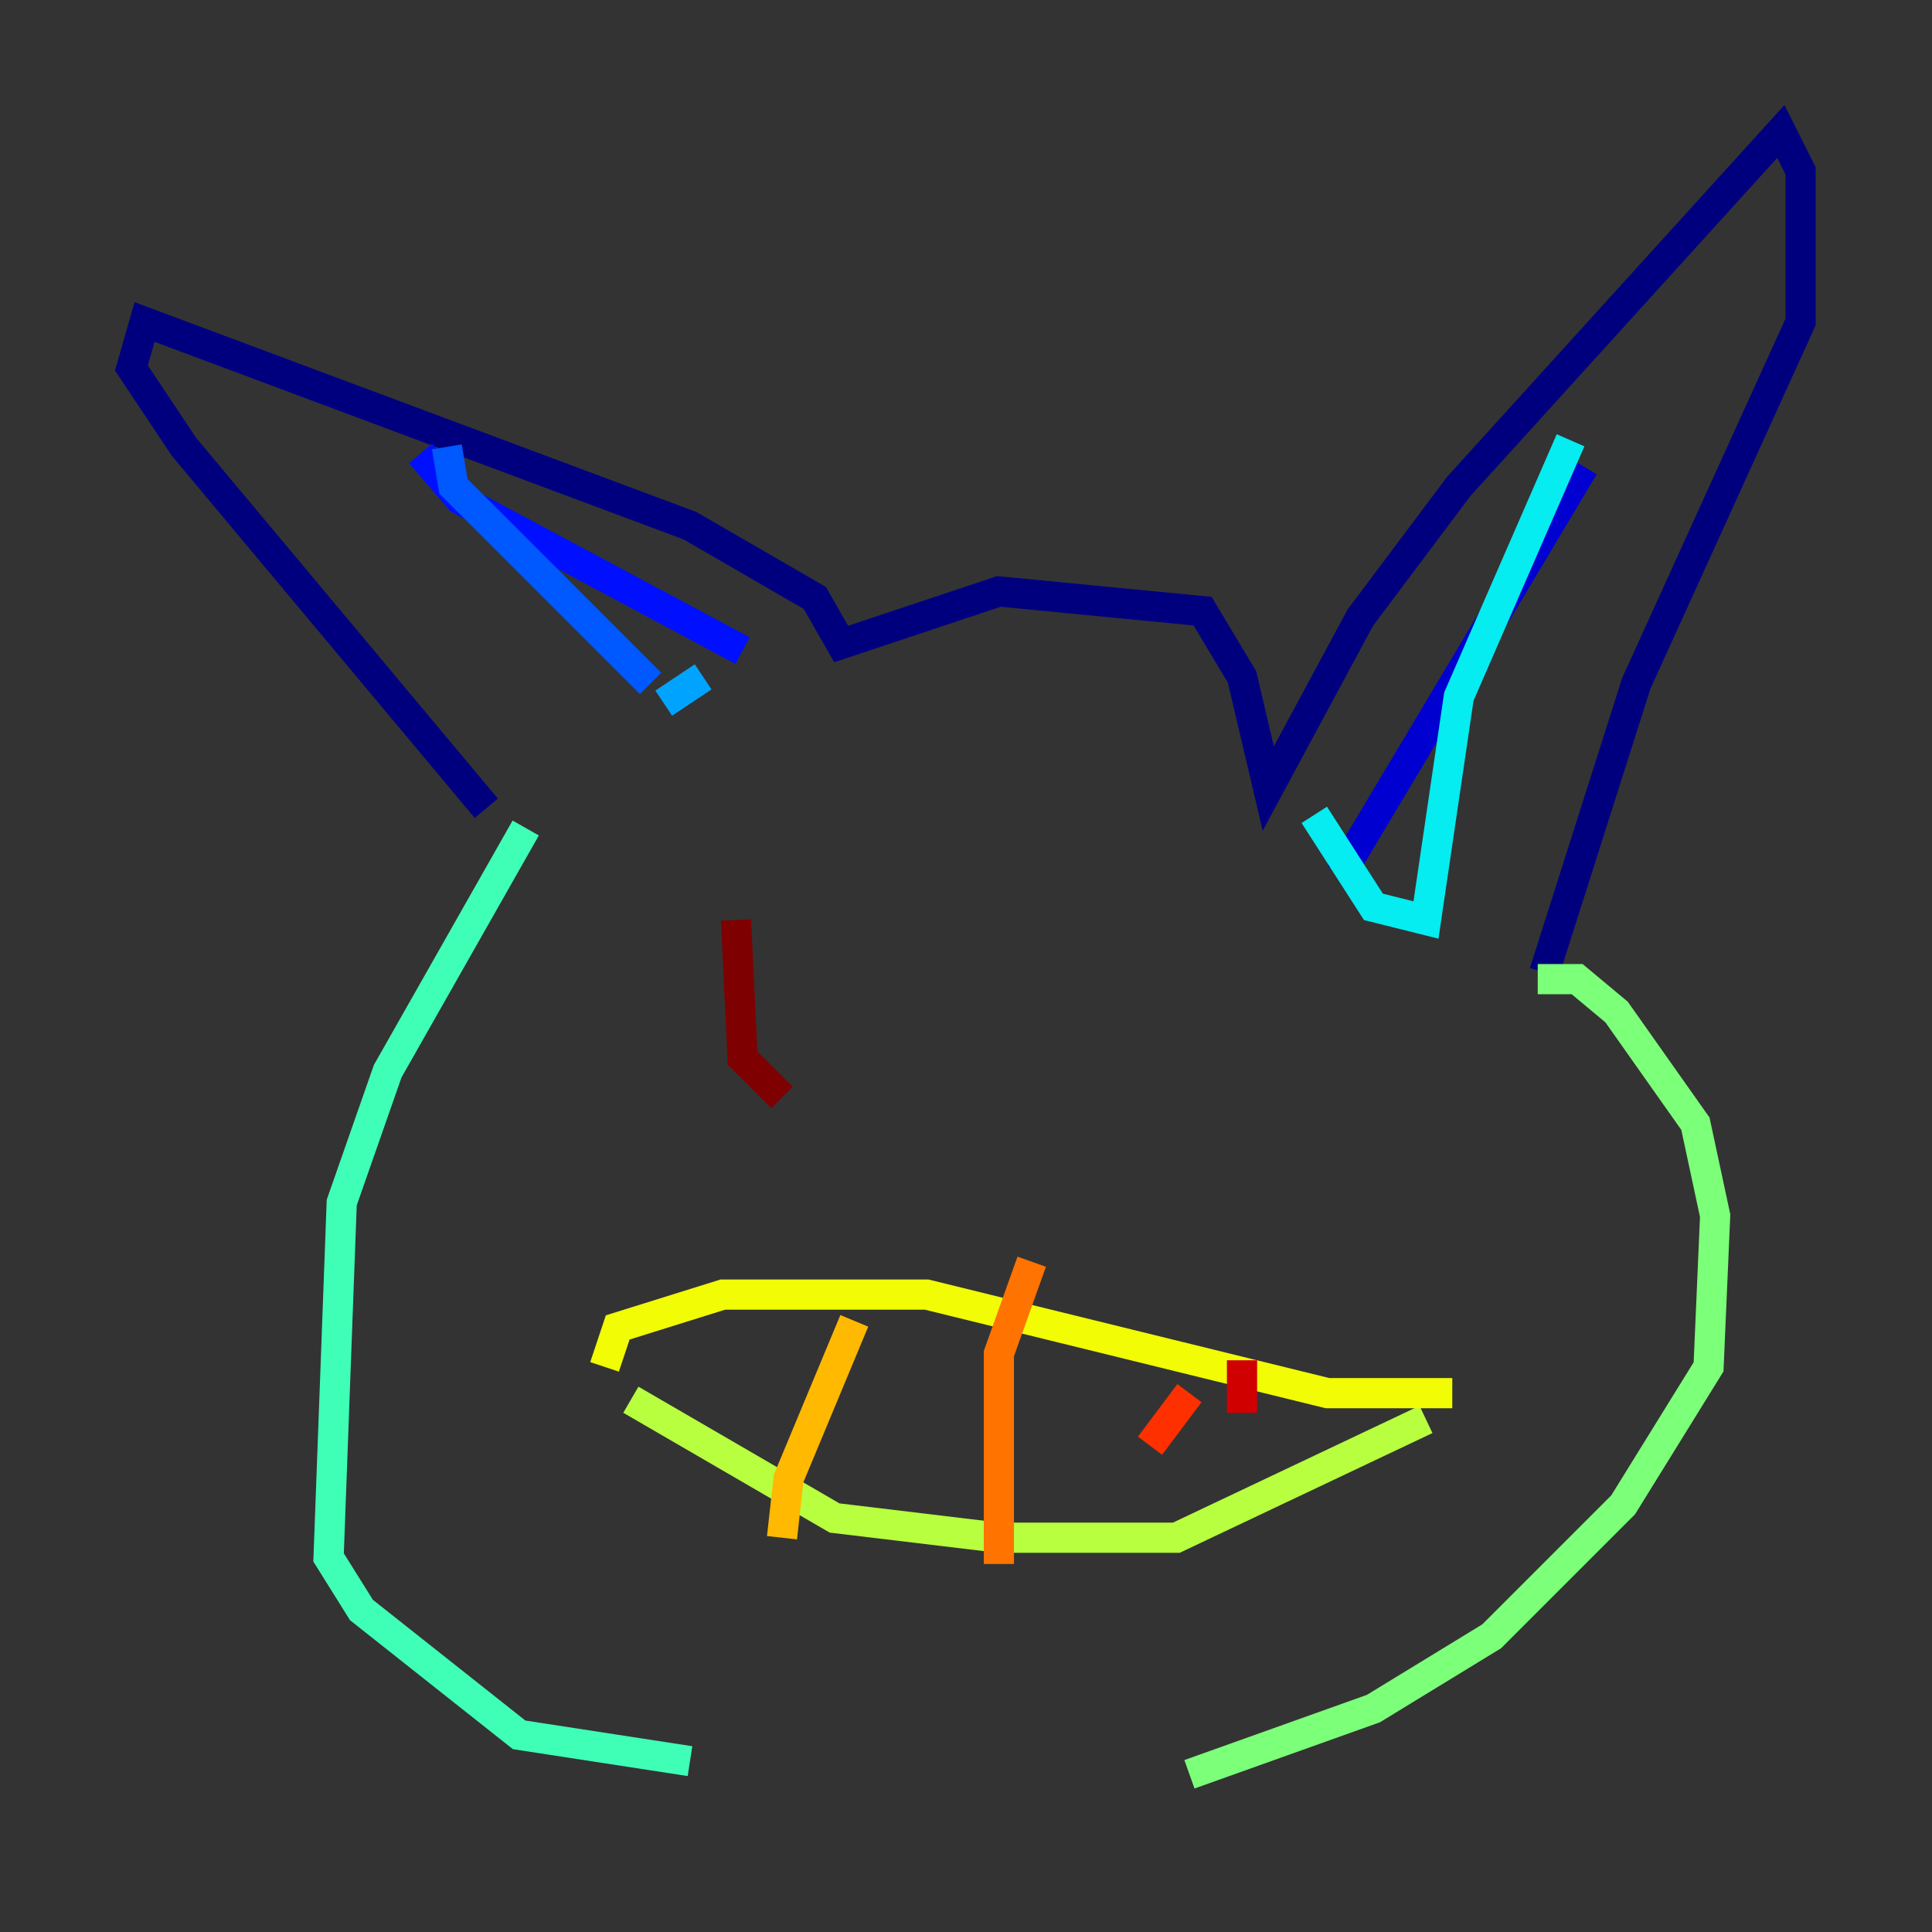 <?xml version="1.0" encoding="utf-8" ?>
<svg baseProfile="tiny" height="128" version="1.2" viewBox="0,0,128,128" width="128" xmlns="http://www.w3.org/2000/svg" xmlns:ev="http://www.w3.org/2001/xml-events" xmlns:xlink="http://www.w3.org/1999/xlink"><rect x="0" y="0" width="128" height="128" fill="#333333" stroke="none"/><defs /><polyline fill="none" points="32.218,53.551 12.191,29.605 8.707,24.381 9.578,21.333 45.714,34.83 53.986,39.619 55.728,42.667 66.177,39.184 79.674,40.49 82.286,44.843 84.027,52.245 90.122,40.925 96.653,32.218 117.986,8.707 119.293,11.32 119.293,21.333 108.408,45.279 102.313,64.435" stroke="#00007f" stroke-width="2" /><polyline fill="none" points="88.816,57.905 104.925,30.912" stroke="#0000d1" stroke-width="2" /><polyline fill="none" points="49.197,43.102 30.476,33.088 27.864,30.041" stroke="#0010ff" stroke-width="2" /><polyline fill="none" points="43.102,45.279 30.041,32.218 29.605,29.605" stroke="#0058ff" stroke-width="2" /><polyline fill="none" points="43.973,46.585 46.585,44.843" stroke="#00a4ff" stroke-width="2" /><polyline fill="none" points="104.054,29.17 96.653,46.15 94.476,60.952 90.993,60.082 87.075,53.986" stroke="#05ecf1" stroke-width="2" /><polyline fill="none" points="34.83,54.857 25.687,70.966 22.64,79.674 21.769,103.184 23.946,106.667 34.395,114.939 45.714,116.68" stroke="#3fffb7" stroke-width="2" /><polyline fill="none" points="101.878,64.871 104.49,64.871 107.102,67.048 112.326,74.449 113.633,80.544 113.197,90.558 107.537,99.701 98.83,108.408 90.993,113.197 78.803,117.551" stroke="#7cff79" stroke-width="2" /><polyline fill="none" points="41.796,92.735 55.292,100.571 66.177,101.878 77.932,101.878 94.476,94.041" stroke="#b7ff3f" stroke-width="2" /><polyline fill="none" points="40.054,90.558 40.925,87.946 47.891,85.769 61.388,85.769 87.946,92.299 96.218,92.299" stroke="#f1fc05" stroke-width="2" /><polyline fill="none" points="51.809,101.878 52.245,97.959 56.599,87.51" stroke="#ffb900" stroke-width="2" /><polyline fill="none" points="66.177,103.619 66.177,89.687 68.354,83.592" stroke="#ff7300" stroke-width="2" /><polyline fill="none" points="76.191,95.782 78.803,92.299" stroke="#ff3000" stroke-width="2" /><polyline fill="none" points="82.286,93.605 82.286,90.122" stroke="#d10000" stroke-width="2" /><polyline fill="none" points="51.809,72.707 49.197,70.095 48.762,60.952" stroke="#7f0000" stroke-width="2" /></svg>